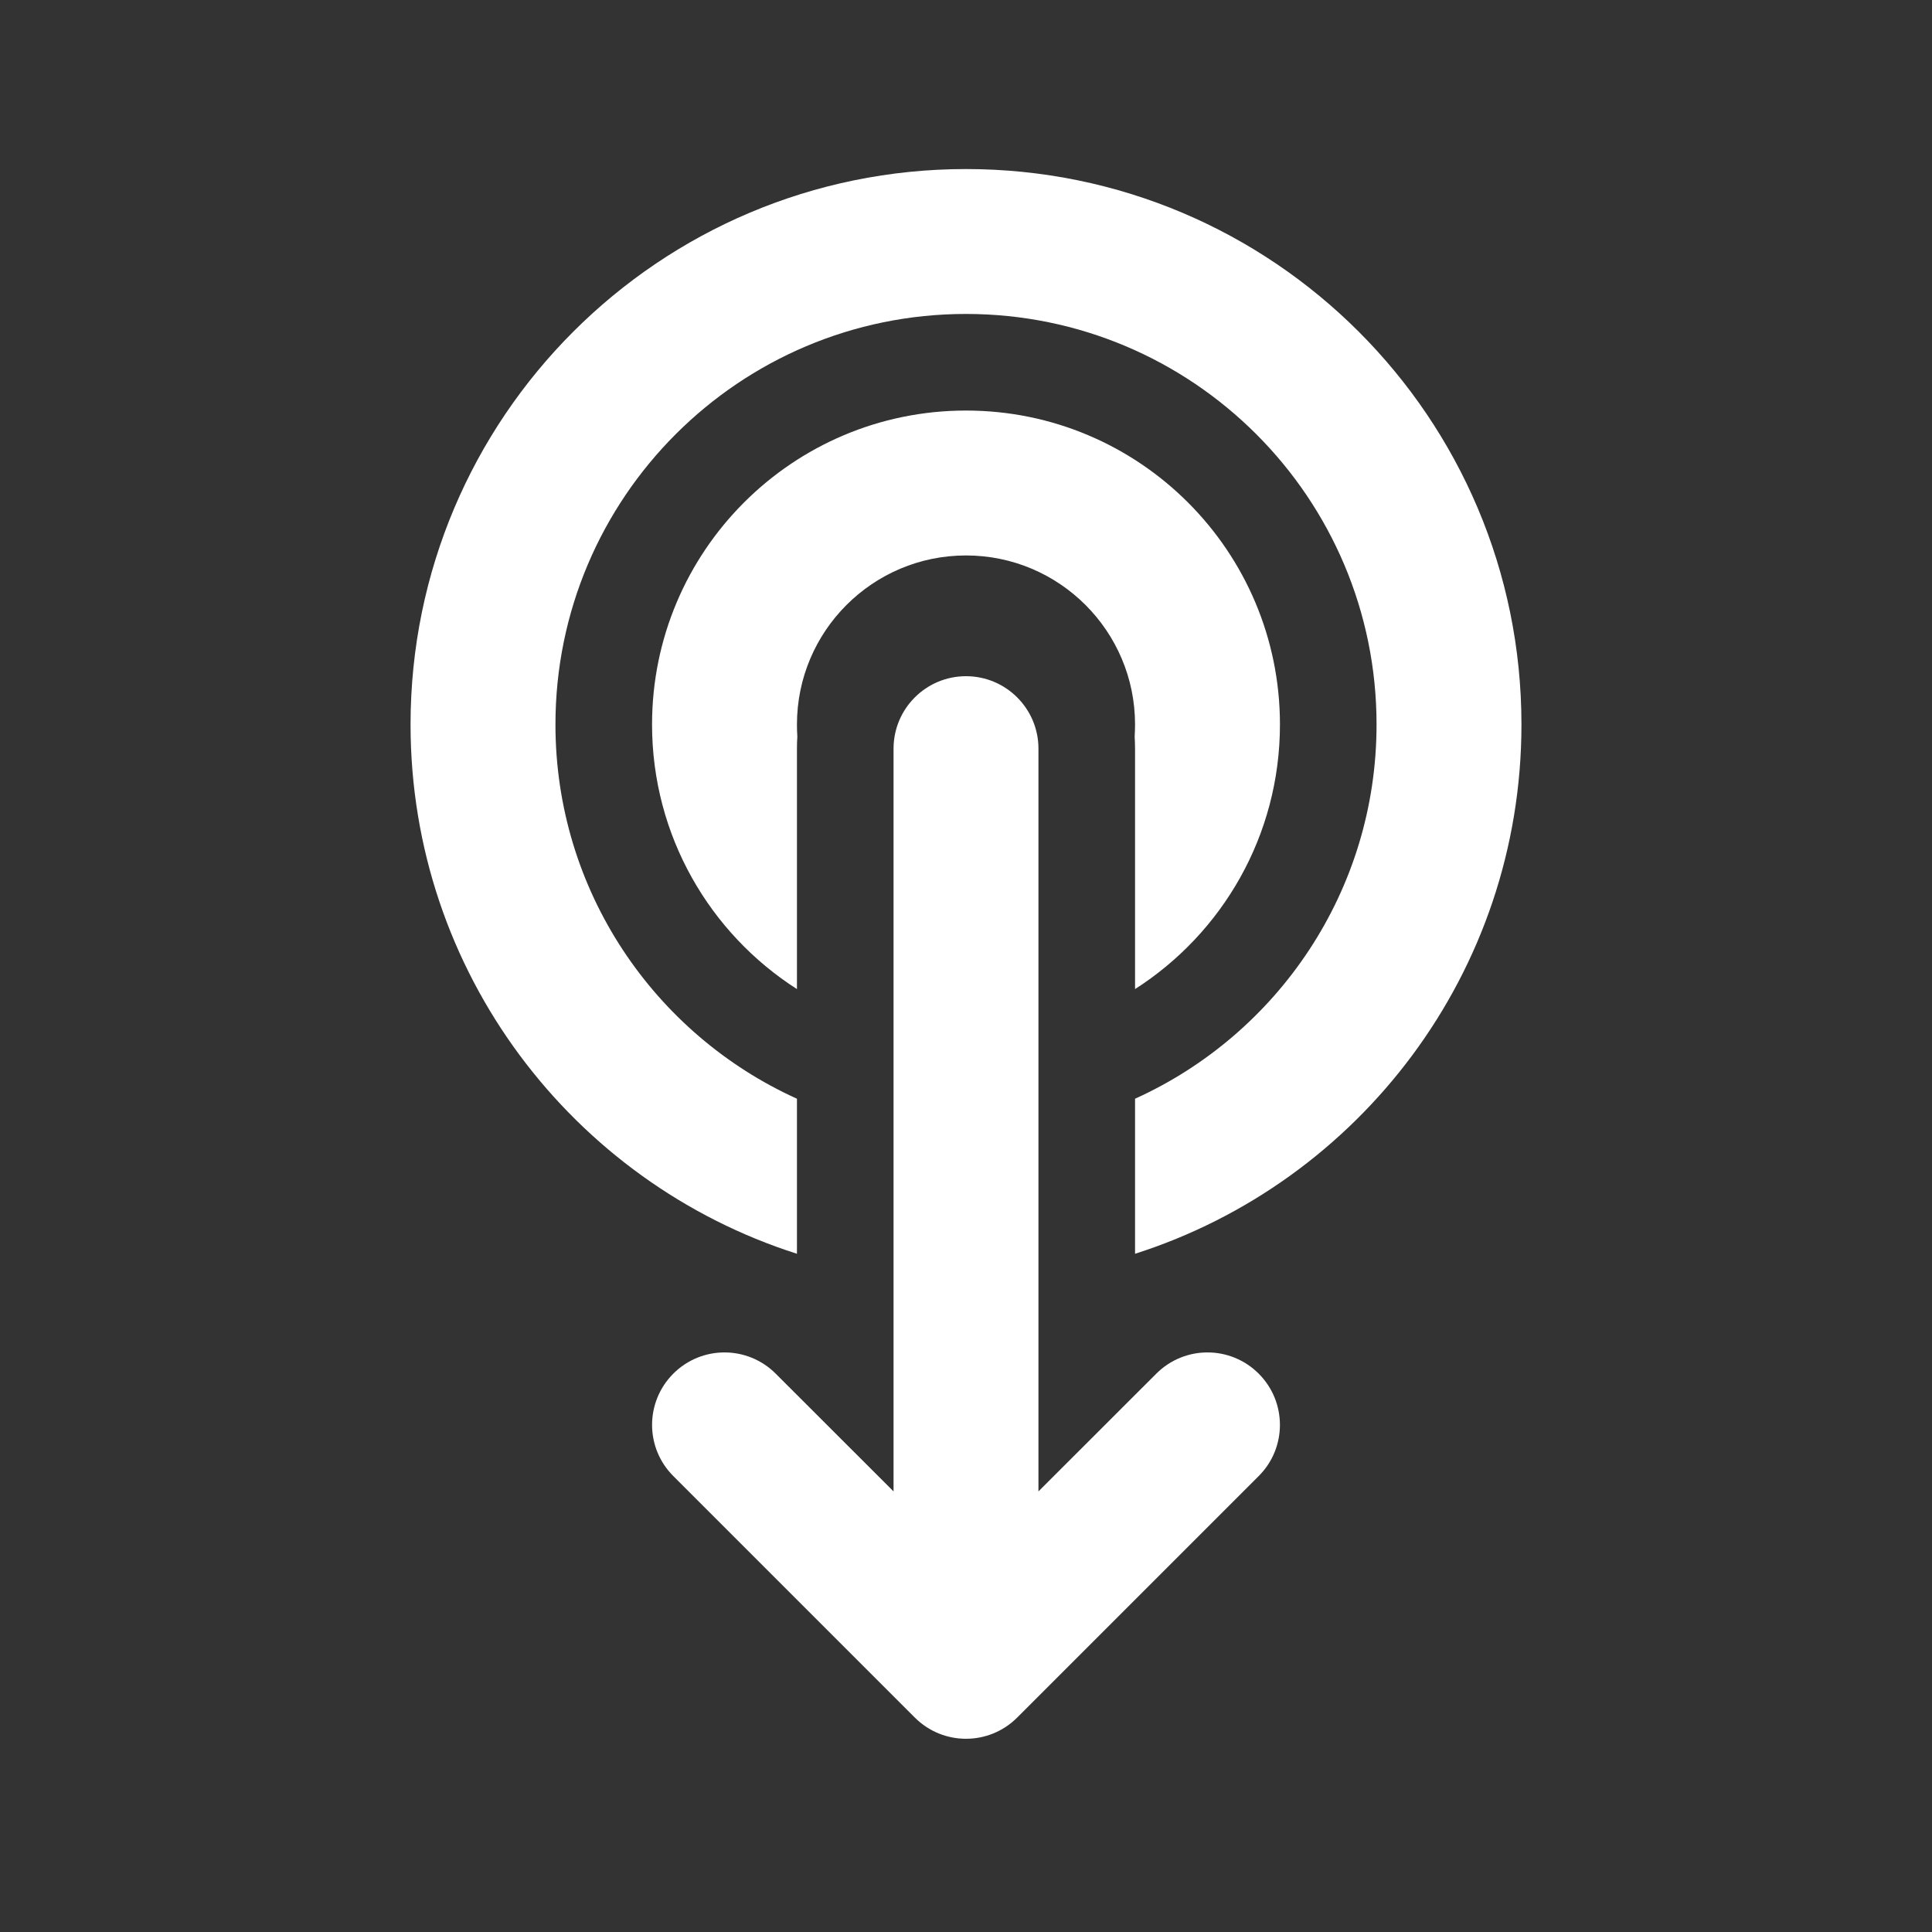 <svg width="20" height="20" viewBox="0 0 20 20" fill="none" xmlns="http://www.w3.org/2000/svg">
<rect x="0" y="0" width="20" height="20" fill="#333333" stroke="none"/>
<path d="M10.53 17.78C10.237 18.073 9.763 18.073 9.47 17.78L6.97 15.28C6.677 14.988 6.677 14.513 6.97 14.22C7.263 13.927 7.737 13.927 8.03 14.22L9.25 15.439V7.75C9.25 7.336 9.586 7 10 7C10.414 7 10.75 7.336 10.75 7.75V15.439L11.97 14.22C12.263 13.927 12.737 13.927 13.03 14.22C13.323 14.513 13.323 14.988 13.03 15.28L10.53 17.78ZM4.25 7.5C4.25 10.065 5.93 12.239 8.25 12.979V11.374C6.776 10.707 5.75 9.223 5.75 7.5C5.75 5.153 7.653 3.25 10 3.25C12.347 3.25 14.25 5.153 14.25 7.5C14.25 9.223 13.224 10.707 11.75 11.374V12.979C14.07 12.239 15.75 10.065 15.75 7.5C15.75 4.324 13.176 1.75 10 1.75C6.824 1.75 4.25 4.324 4.25 7.5ZM6.75 7.5C6.75 8.651 7.348 9.662 8.25 10.239V7.75C8.25 7.708 8.251 7.666 8.254 7.625C8.251 7.584 8.25 7.542 8.25 7.5C8.25 6.534 9.034 5.75 10 5.75C10.966 5.75 11.75 6.534 11.75 7.5C11.75 7.542 11.748 7.584 11.746 7.625C11.748 7.666 11.75 7.708 11.75 7.75V10.239C12.652 9.662 13.25 8.651 13.25 7.5C13.25 5.705 11.795 4.25 10 4.25C8.205 4.25 6.75 5.705 6.75 7.5Z" fill="#ffffff"/>
</svg>
